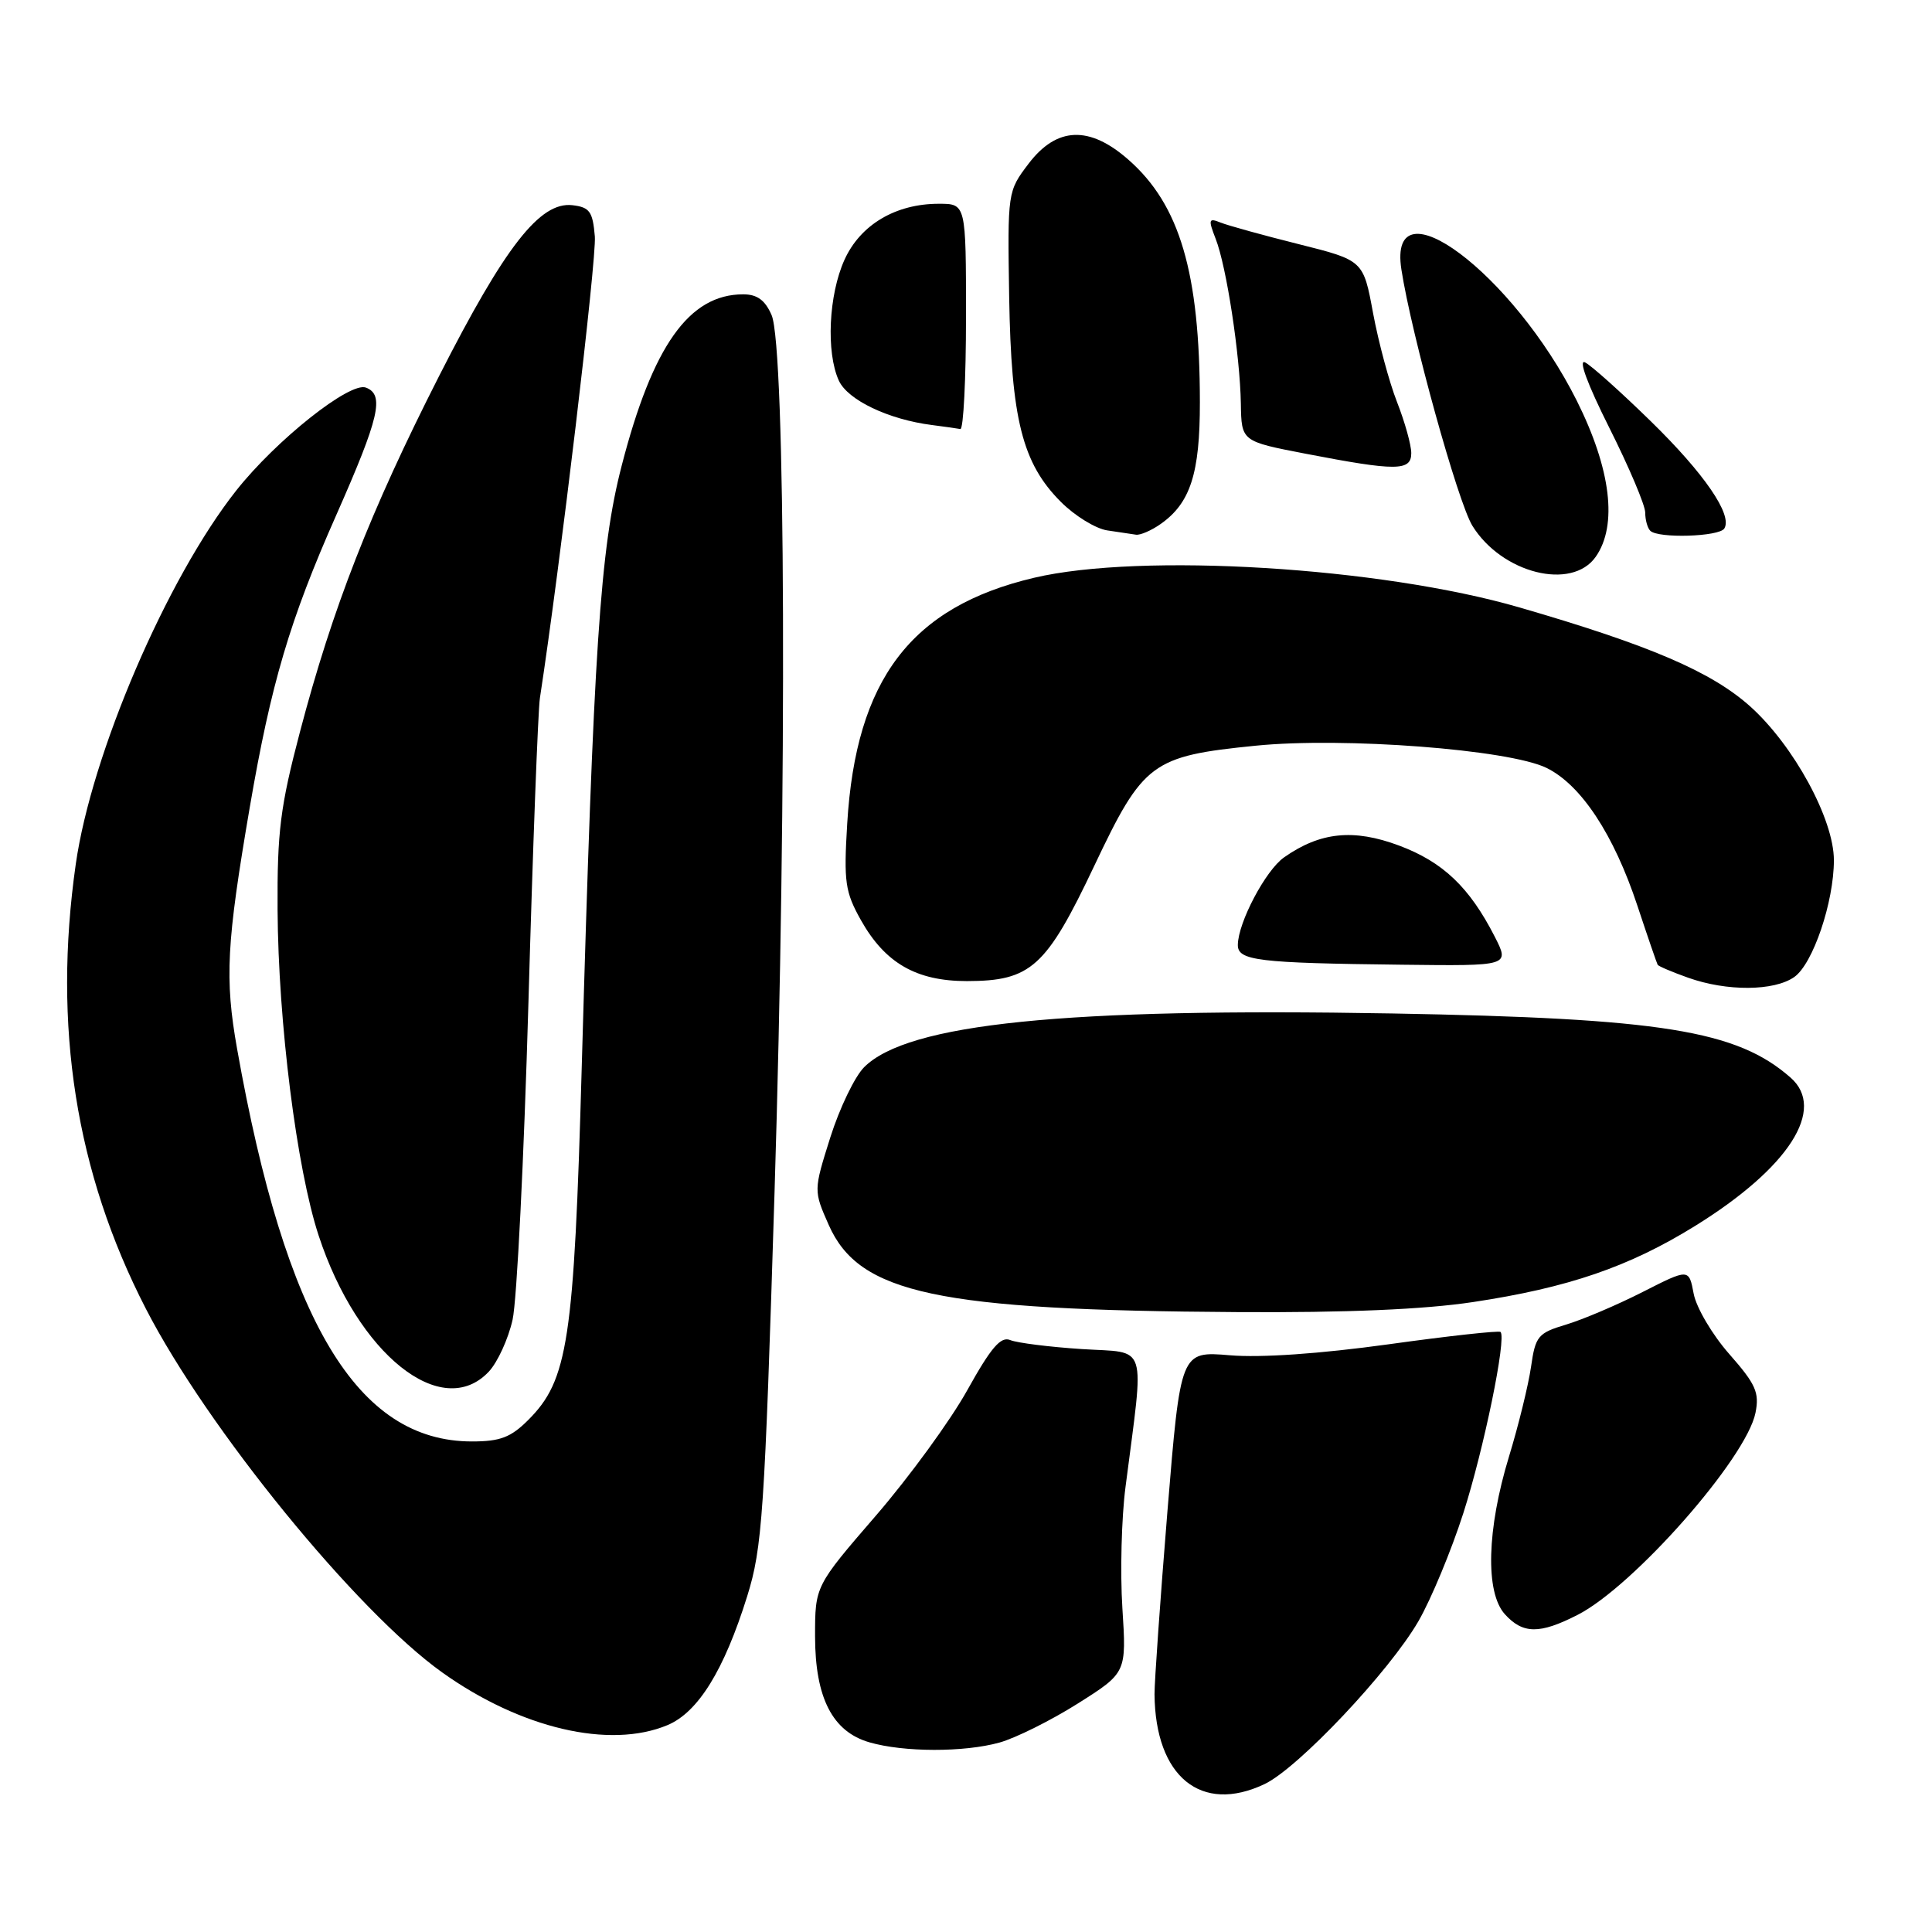 <?xml version="1.0" encoding="UTF-8" standalone="no"?>
<!DOCTYPE svg PUBLIC "-//W3C//DTD SVG 1.1//EN" "http://www.w3.org/Graphics/SVG/1.1/DTD/svg11.dtd" >
<svg xmlns="http://www.w3.org/2000/svg" xmlns:xlink="http://www.w3.org/1999/xlink" version="1.1" viewBox="0 0 256 256">
 <g >
 <path fill="currentColor"
d=" M 167.56 236.40 C 172.01 234.29 184.11 221.47 187.96 214.80 C 189.64 211.88 192.31 205.45 193.90 200.50 C 196.63 191.97 199.64 177.31 198.83 176.49 C 198.62 176.29 191.94 177.02 183.97 178.13 C 174.92 179.38 167.05 179.93 162.96 179.58 C 156.43 179.03 156.43 179.03 154.69 200.26 C 153.74 211.94 152.97 222.85 152.98 224.50 C 153.08 235.43 159.16 240.39 167.56 236.40 Z  M 132.43 230.90 C 134.58 230.30 139.26 227.97 142.81 225.73 C 149.27 221.65 149.27 221.65 148.72 213.07 C 148.42 208.36 148.60 201.12 149.14 197.00 C 151.64 177.54 152.21 179.33 143.36 178.76 C 139.04 178.48 134.77 177.94 133.87 177.57 C 132.61 177.04 131.33 178.53 128.18 184.19 C 125.95 188.21 120.49 195.70 116.06 200.83 C 108.00 210.16 108.00 210.16 108.00 216.83 C 108.01 224.98 110.31 229.46 115.21 230.87 C 119.77 232.19 127.74 232.20 132.43 230.90 Z  M 88.44 228.59 C 92.50 226.89 95.94 221.34 99.01 211.50 C 101.01 205.08 101.31 200.64 102.63 158.00 C 104.29 104.52 104.09 46.01 102.24 41.75 C 101.38 39.77 100.33 39.00 98.48 39.00 C 91.30 39.00 86.48 45.81 82.37 61.73 C 79.52 72.77 78.66 85.76 77.08 141.50 C 76.06 177.71 75.27 182.88 69.99 188.16 C 67.69 190.46 66.27 191.00 62.54 191.00 C 47.33 191.00 37.84 175.15 31.42 139.00 C 29.76 129.67 30.01 125.02 33.09 107.00 C 35.91 90.57 38.39 82.17 44.57 68.22 C 50.27 55.32 50.97 52.31 48.49 51.36 C 46.37 50.54 36.59 58.31 31.30 65.00 C 22.11 76.63 12.12 99.89 10.04 114.50 C 6.98 135.98 10.03 155.35 19.32 173.40 C 27.46 189.24 47.23 213.50 58.60 221.61 C 69.00 229.03 80.78 231.79 88.44 228.59 Z  M 209.04 213.98 C 216.47 210.19 231.40 193.23 232.61 187.21 C 233.15 184.52 232.65 183.41 229.14 179.42 C 226.89 176.87 224.77 173.27 224.42 171.42 C 223.79 168.08 223.79 168.08 217.65 171.20 C 214.27 172.92 209.70 174.86 207.50 175.52 C 203.79 176.63 203.45 177.04 202.87 181.11 C 202.52 183.52 201.21 188.88 199.95 193.00 C 197.01 202.64 196.79 211.00 199.40 213.89 C 201.79 216.53 204.01 216.55 209.04 213.98 Z  M 64.77 181.75 C 65.93 180.51 67.35 177.42 67.92 174.87 C 68.49 172.33 69.43 153.43 70.02 132.87 C 70.60 112.32 71.29 94.15 71.54 92.50 C 74.23 74.96 79.06 34.33 78.82 31.34 C 78.54 28.03 78.14 27.46 75.85 27.19 C 71.55 26.70 66.93 32.62 58.18 49.83 C 49.06 67.77 44.05 80.60 39.74 97.00 C 37.14 106.87 36.72 110.21 36.78 120.56 C 36.87 135.47 39.31 154.85 42.22 163.71 C 47.38 179.44 58.54 188.37 64.77 181.75 Z  M 195.18 172.53 C 207.80 170.63 215.87 167.86 224.63 162.43 C 237.04 154.74 242.03 146.96 237.25 142.78 C 230.13 136.53 220.13 134.93 184.50 134.29 C 141.02 133.52 120.28 135.63 114.50 141.41 C 113.26 142.65 111.25 146.83 110.02 150.71 C 107.80 157.76 107.80 157.76 109.81 162.31 C 113.84 171.42 124.16 173.62 164.00 173.86 C 178.38 173.95 188.70 173.51 195.18 172.53 Z  M 237.75 129.46 C 240.22 127.73 243.00 119.54 243.00 113.98 C 243.00 108.56 237.70 98.82 231.94 93.63 C 226.79 89.01 218.62 85.50 201.31 80.48 C 182.94 75.15 151.21 73.21 137.01 76.56 C 120.72 80.40 113.41 90.02 112.26 109.13 C 111.79 116.88 111.98 118.18 114.08 121.93 C 117.28 127.62 121.42 130.00 128.12 130.00 C 136.61 129.99 138.63 128.16 145.00 114.72 C 151.49 101.02 152.61 100.19 166.37 98.81 C 178.02 97.64 199.93 99.31 204.92 101.75 C 209.50 103.99 213.84 110.57 216.97 120.03 C 218.33 124.14 219.54 127.65 219.65 127.84 C 219.76 128.03 221.57 128.80 223.68 129.55 C 228.81 131.38 235.07 131.34 237.75 129.46 Z  M 198.07 124.13 C 194.72 117.57 191.21 114.22 185.38 112.04 C 179.36 109.79 174.93 110.24 170.14 113.61 C 167.70 115.32 164.06 122.22 164.02 125.19 C 163.99 127.29 166.63 127.61 185.77 127.83 C 200.04 128.00 200.04 128.00 198.07 124.13 Z  M 211.44 73.78 C 214.37 69.61 213.46 62.15 208.93 53.09 C 200.49 36.24 183.86 23.79 185.69 35.70 C 187.03 44.36 193.17 66.54 195.10 69.67 C 199.00 75.97 208.27 78.30 211.44 73.78 Z  M 153.78 69.44 C 157.73 66.67 159.00 62.75 158.99 53.30 C 158.98 36.13 156.33 27.13 149.52 21.16 C 144.35 16.61 140.02 16.79 136.30 21.68 C 133.51 25.35 133.50 25.43 133.72 39.35 C 133.99 55.55 135.46 61.39 140.57 66.50 C 142.41 68.35 145.18 70.05 146.71 70.28 C 148.25 70.51 149.96 70.77 150.53 70.85 C 151.09 70.93 152.56 70.30 153.78 69.44 Z  M 228.48 70.03 C 229.60 68.23 225.83 62.74 218.71 55.79 C 214.82 51.99 210.92 48.49 210.05 48.03 C 209.09 47.51 210.32 50.86 213.24 56.68 C 215.86 61.90 218.00 66.95 218.00 67.92 C 218.00 68.88 218.30 69.97 218.67 70.33 C 219.70 71.37 227.81 71.12 228.48 70.03 Z  M 187.00 60.04 C 187.00 58.96 186.15 55.92 185.12 53.29 C 184.08 50.65 182.66 45.35 181.94 41.50 C 180.65 34.50 180.65 34.50 172.08 32.35 C 167.36 31.17 162.70 29.88 161.73 29.49 C 160.15 28.85 160.08 29.07 161.08 31.64 C 162.52 35.31 164.31 47.07 164.42 53.49 C 164.50 58.48 164.50 58.48 173.00 60.12 C 185.04 62.44 187.00 62.43 187.00 60.04 Z  M 128.00 42.00 C 128.00 27.00 128.00 27.00 124.40 27.00 C 118.68 27.00 114.01 29.77 111.90 34.42 C 109.80 39.05 109.44 46.68 111.15 50.43 C 112.33 53.01 117.74 55.59 123.50 56.32 C 125.15 56.53 126.84 56.77 127.25 56.85 C 127.66 56.93 128.00 50.25 128.00 42.00 Z "/>
</g>
</svg>